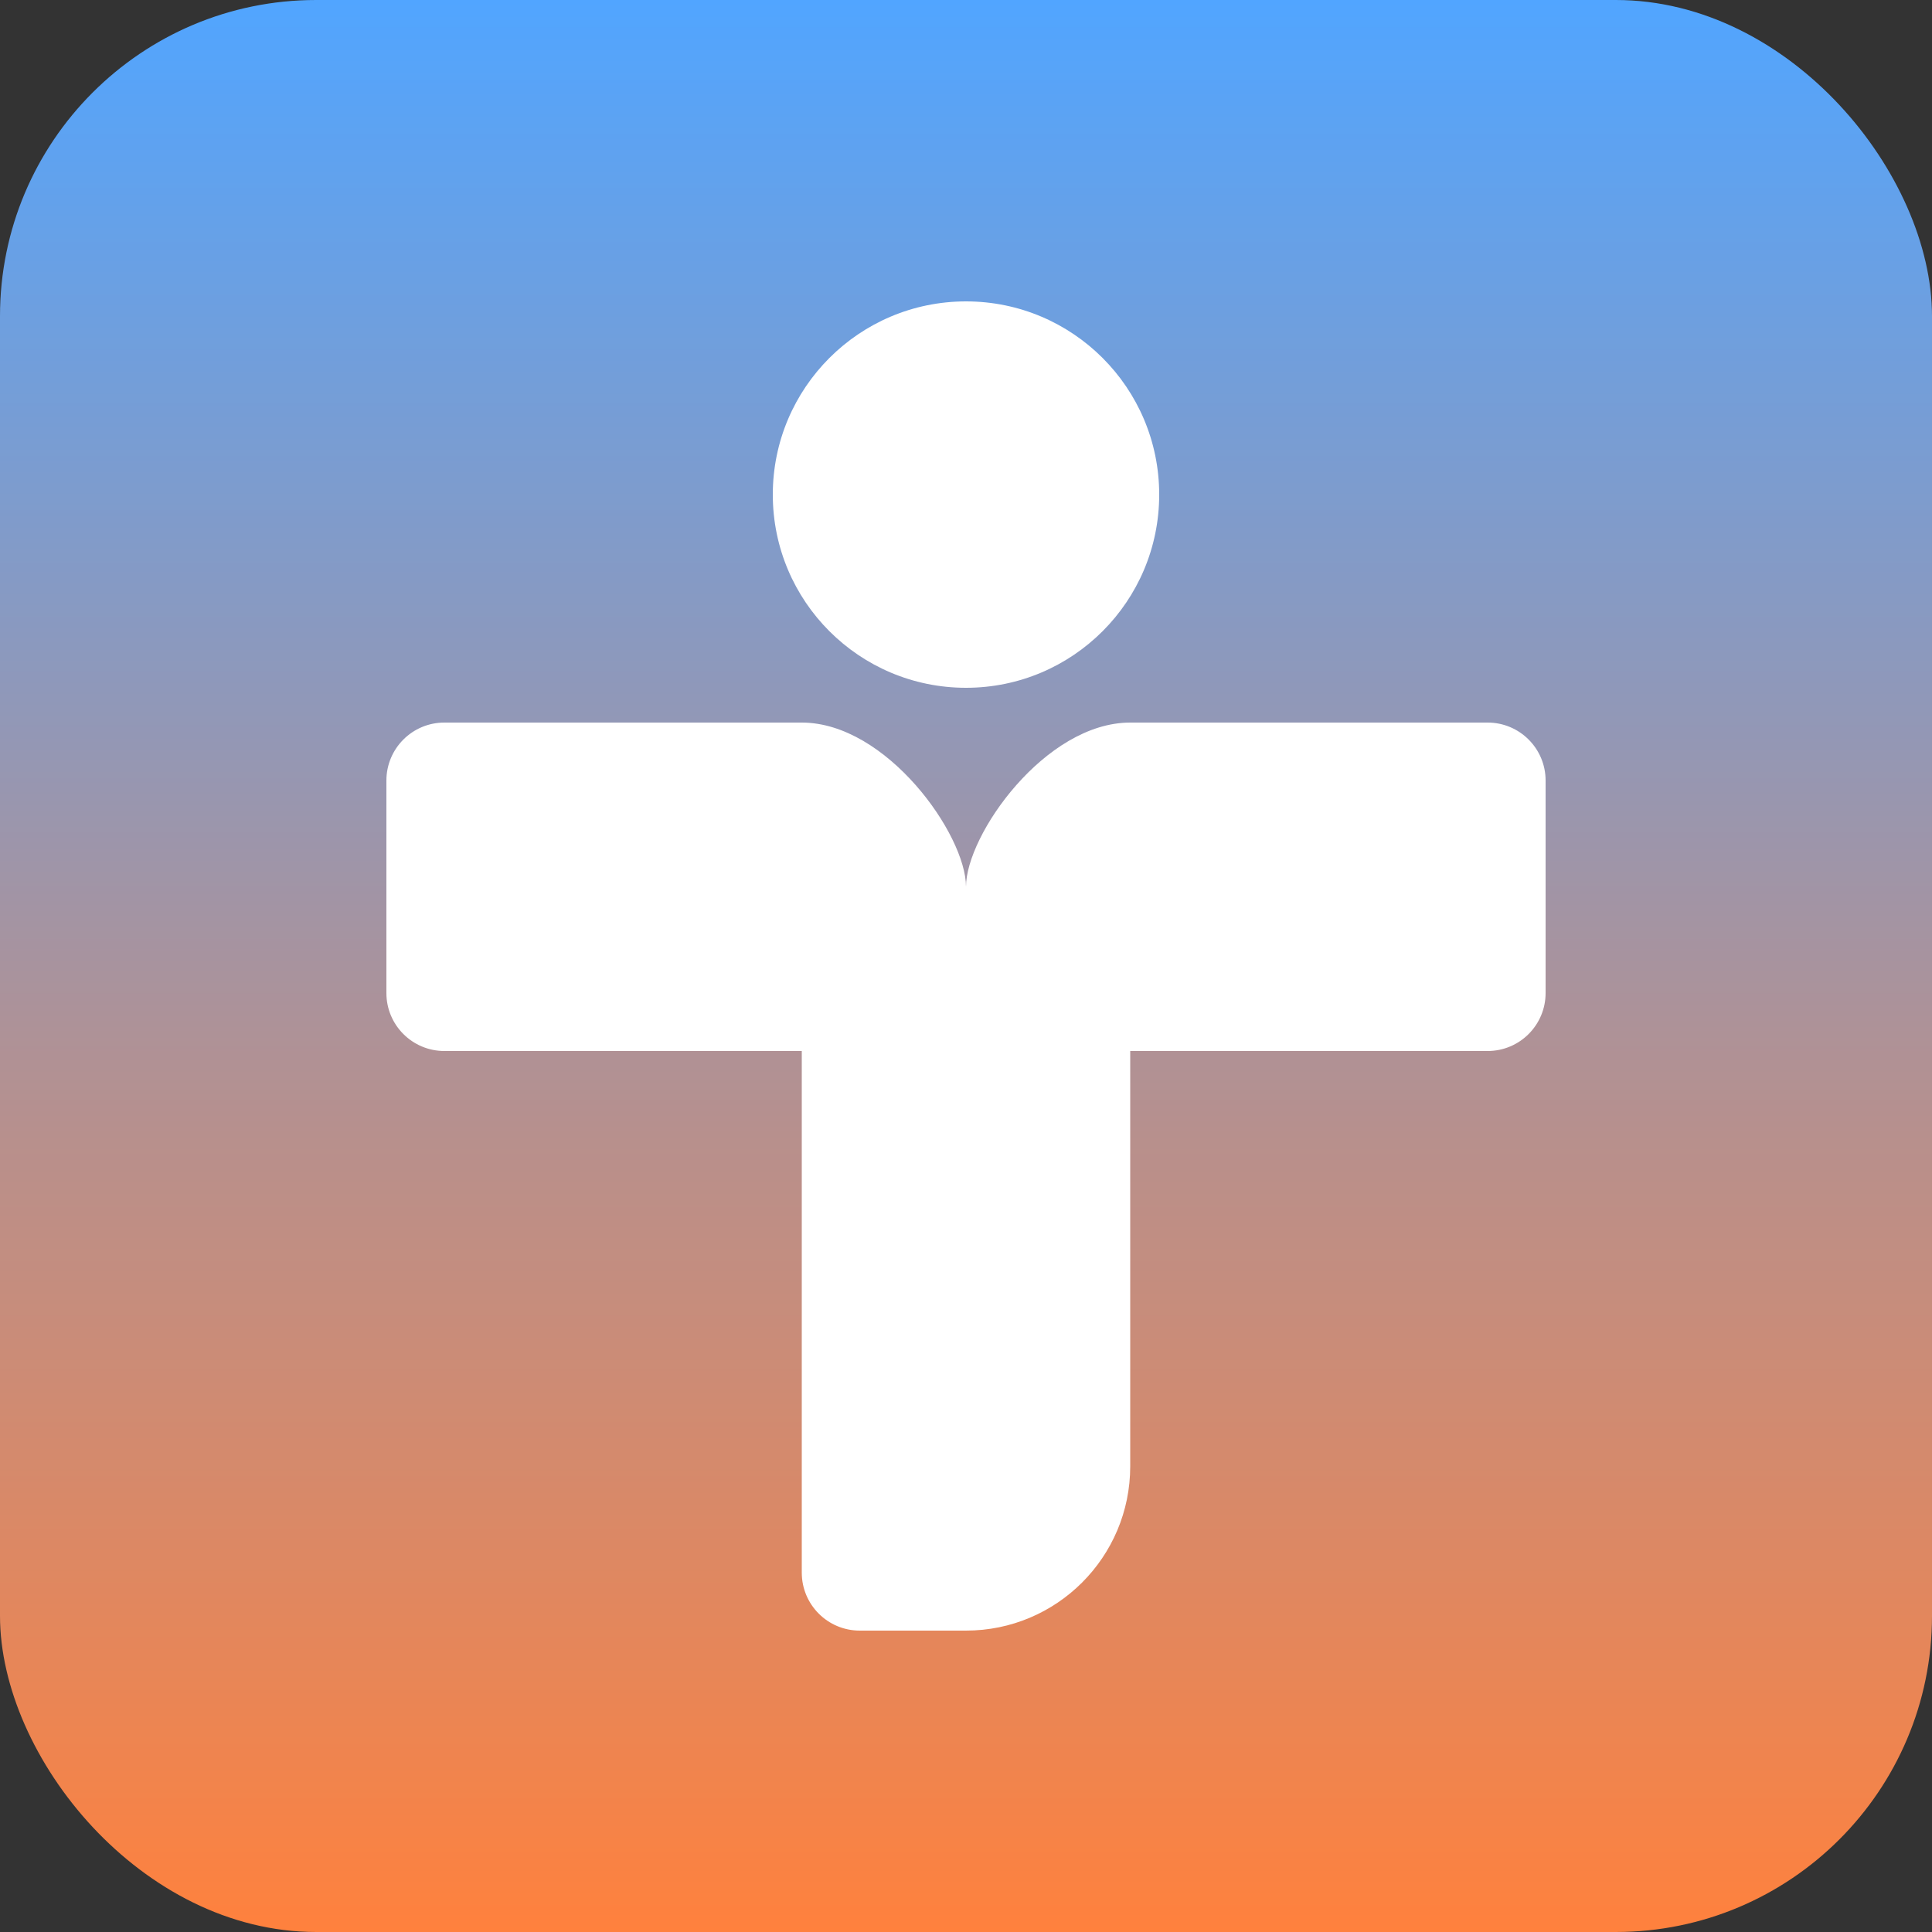 <svg width="110" height="110" viewBox="0 0 110 110" fill="none" xmlns="http://www.w3.org/2000/svg">
<rect x="0" y="0" width="110" height="110" fill="#333333" stroke="none"/>
<rect width="110" height="110" rx="18" fill="url(#paint0_linear_502_2)"/>
<circle cx="55" cy="28.16" r="11" fill="white"/>
<path d="M45.65 41.14H25.3C23.477 41.14 22 42.617 22 44.44V56.54C22 58.363 23.477 59.84 25.3 59.84H45.65L45.65 89.54C45.65 91.363 47.127 92.84 48.95 92.84H55C60.164 92.84 64.35 88.654 64.35 83.49V59.84H84.7C86.522 59.84 88 58.363 88 56.54V44.44C88 42.617 86.522 41.14 84.7 41.14H64.35C59.516 41.14 55 47.526 55 50.49C55 47.526 50.484 41.14 45.65 41.14Z" fill="white"/>
<defs>
<linearGradient id="paint0_linear_502_2" x1="55" y1="0" x2="55" y2="110" gradientUnits="userSpaceOnUse">
<stop stop-color="#51A5FF"/>
<stop offset="1" stop-color="#FF813D"/>
</linearGradient>
</defs>
</svg>
